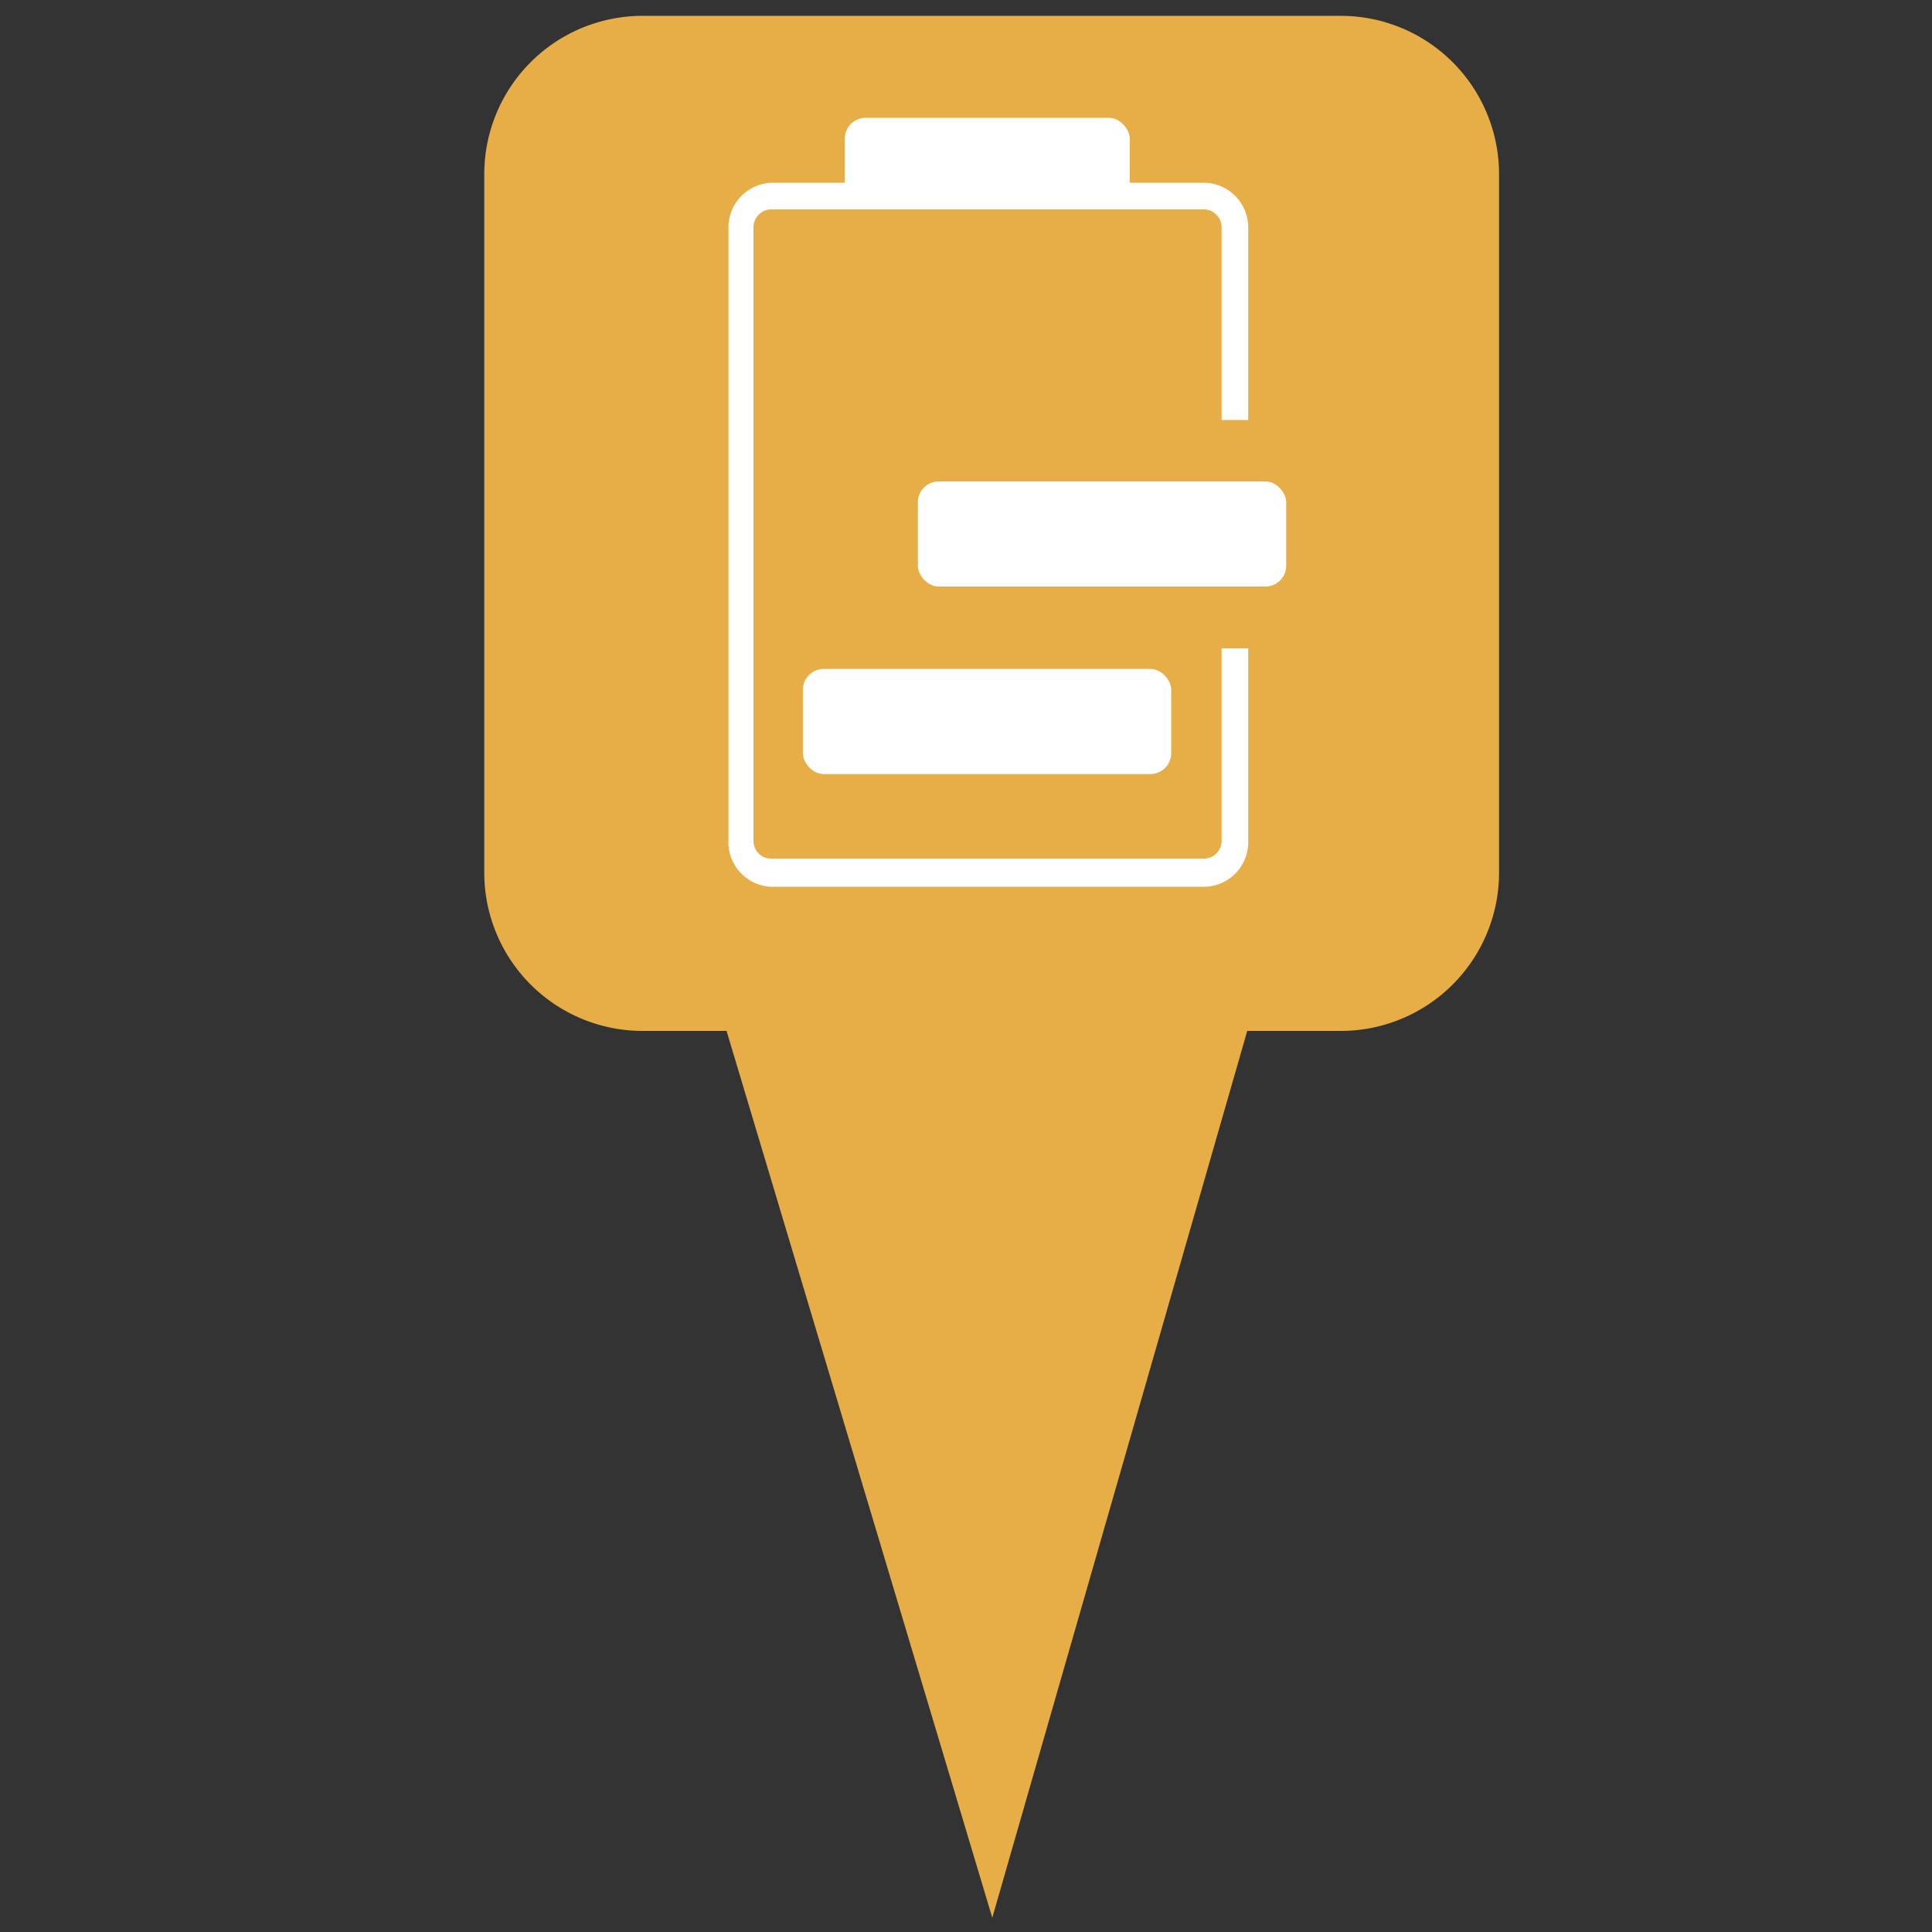 <svg id="Ebene_1" data-name="Ebene 1" xmlns="http://www.w3.org/2000/svg" viewBox="0 0 61 61"><rect x="0" y="0" width="61" height="61" fill="#333333" stroke="none"/><defs><style>.cls-1{fill:#e7ad47;}.cls-2{fill:#fff;}</style></defs><title>icon_station_availability</title><path class="cls-1" d="M42.38.5H20.29a5,5,0,0,0-5,5v22.1a5,5,0,0,0,5,4.95h2.65l8.39,28,8.05-28h3a5,5,0,0,0,4.95-4.95V5.45A5,5,0,0,0,42.38.5Z"/><path class="cls-2" d="M38,28H24.36A1.41,1.41,0,0,1,23,26.54V7.18a1.41,1.41,0,0,1,1.41-1.41H38a1.41,1.41,0,0,1,1.41,1.41v6.08h-.84V7.18A.57.57,0,0,0,38,6.61H24.36a.57.57,0,0,0-.57.57V26.54a.56.56,0,0,0,.57.57H38a.56.56,0,0,0,.57-.57V20.47h.84v6.07A1.41,1.41,0,0,1,38,28Z"/><rect class="cls-2" x="25.35" y="21.12" width="11.63" height="3.32" rx="0.66"/><rect class="cls-2" x="28.98" y="15.2" width="11.63" height="3.32" rx="0.66"/><rect class="cls-2" x="26.67" y="3.72" width="9" height="2.63" rx="0.66"/></svg>